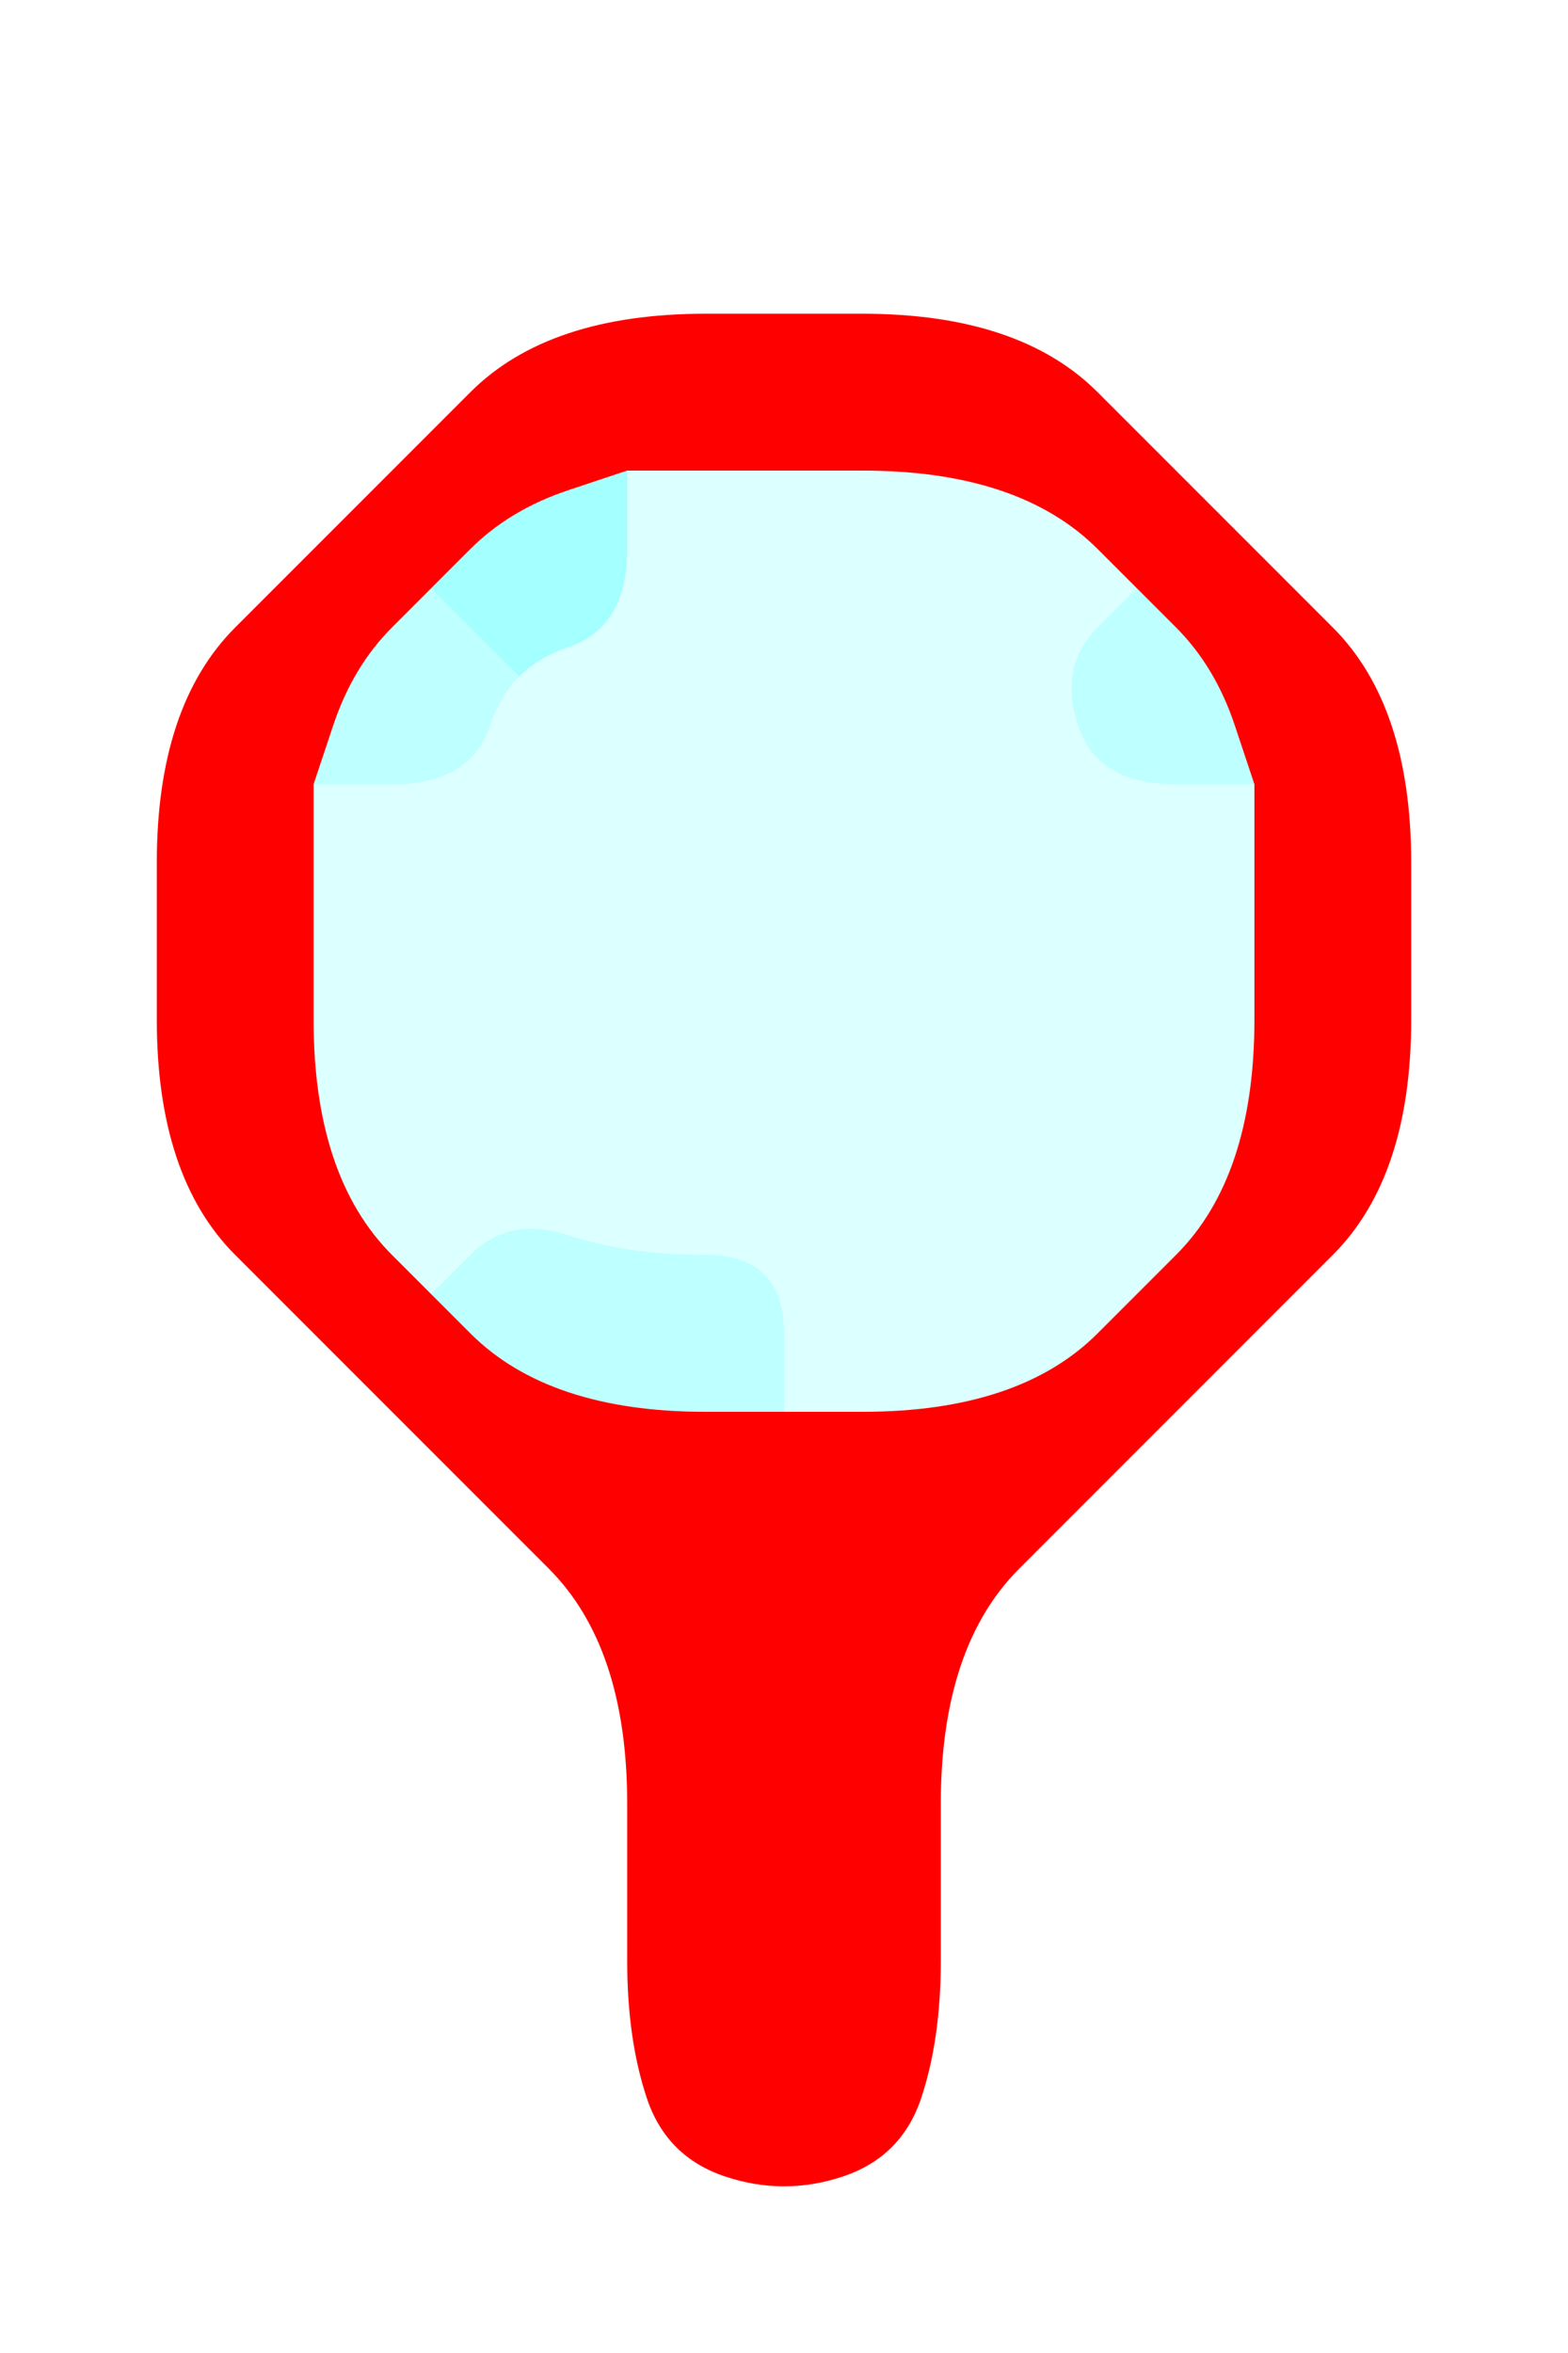 <?xml version="1.0" encoding="UTF-8" standalone="no"?>
<!-- Created with Inkscape (http://www.inkscape.org/) -->

<svg
   xmlns:dc="http://purl.org/dc/elements/1.1/"
   xmlns:cc="http://creativecommons.org/ns#"
   xmlns:rdf="http://www.w3.org/1999/02/22-rdf-syntax-ns#"
   xmlns:svg="http://www.w3.org/2000/svg"
   xmlns="http://www.w3.org/2000/svg"
   xmlns:sodipodi="http://sodipodi.sourceforge.net/DTD/sodipodi-0.dtd"
   xmlns:inkscape="http://www.inkscape.org/namespaces/inkscape"
   version="1.1"
   id="svg2"
   width="20"
   height="30"
   viewBox="0 0 20 30"
   sodipodi:docname="Mirror.svg"
   inkscape:version="0.92.4 (5da689c313, 2019-01-14)">
  <defs
     id="defs6" />
  <sodipodi:namedview
     pagecolor="#ffffff"
     bordercolor="#666666"
     borderopacity="1"
     objecttolerance="10"
     gridtolerance="10"
     guidetolerance="10"
     inkscape:pageopacity="0"
     inkscape:pageshadow="2"
     inkscape:window-width="1920"
     inkscape:window-height="1001"
     id="namedview4"
     showgrid="false"
     inkscape:zoom="15.733333"
     inkscape:cx="9.8237994"
     inkscape:cy="13.89307"
     inkscape:window-x="-9"
     inkscape:window-y="-9"
     inkscape:window-maximized="1"
     inkscape:current-layer="svg2" />
  <g
     id="g26"
     transform="scale(2)">
    <path
       style="fill:#000000;fill-opacity:0"
       d="M 0,0.5 V 0 H 0.5 1 1.5 2 2.5 3 3.5 4 4.5 5 5.5 6 6.5 7 7.5 8 8.5 9 9.5 10 V 0.5 1 1.5 2 2.5 3 3.5 4 4.5 5 5.5 6 6.5 7 7.5 8 8.5 9 9.5 10 10.5 11 11.5 12 12.5 13 13.5 14 14.5 15 H 9.5 9 8.5 8 7.5 7 6.5 6 5.5 5 4.5 4 3.5 3 2.5 2 1.5 1 0.5 0 V 14.5 14 13.5 13 12.5 12 11.5 11 10.5 10 9.5 9 8.5 8 7.5 7 6.5 6 5.5 5 4.5 4 3.5 3 2.5 2 1.5 1 0.5 M 4.625,13.875 Q 5,14 5.375,13.875 5.75,13.75 5.875,13.375 6,13 6,12.5 6,12 6,11.5 6,11 6.125,10.625 6.25,10.25 6.5,10 6.75,9.75 7,9.5 7.25,9.25 7.5,9 7.75,8.75 8,8.5 8.25,8.25 8.5,8 8.75,7.75 8.875,7.375 9,7 9,6.5 9,6 9,5.5 9,5 8.875,4.625 8.75,4.25 8.5,4 8.25,3.75 8,3.5 7.75,3.25 7.5,3 7.25,2.75 7,2.5 6.75,2.25 6.375,2.125 6,2 5.5,2 5,2 4.5,2 4,2 3.625,2.125 3.25,2.25 3,2.5 2.75,2.75 2.5,3 2.25,3.25 2,3.5 1.75,3.75 1.5,4 1.25,4.25 1.125,4.625 1,5 1,5.5 1,6 1,6.5 1,7 1.125,7.375 1.25,7.75 1.5,8 1.75,8.25 2,8.5 2.25,8.75 2.5,9 2.75,9.25 3,9.5 3.25,9.75 3.5,10 3.75,10.25 3.875,10.625 4,11 4,11.5 q 0,0.5 0,1 0,0.5 0.125,0.875 0.125,0.375 0.5,0.5"
       id="path12"
       inkscape:connector-curvature="0" />
    <path
       style="fill:#ff0000;fill-opacity:1"
       d="M 3,2.5 Q 3.25,2.25 3.625,2.125 4,2 4.5,2 5,2 5.5,2 6,2 6.375,2.125 6.75,2.25 7,2.5 7.25,2.75 7.5,3 7.75,3.25 8,3.5 8.25,3.75 8.5,4 8.75,4.25 8.875,4.625 9,5 9,5.5 9,6 9,6.5 9,7 8.875,7.375 8.75,7.75 8.5,8 8.25,8.25 8,8.5 7.75,8.75 7.5,9 7.25,9.25 7,9.5 6.75,9.75 6.5,10 6.25,10.25 6.125,10.625 6,11 6,11.5 6,12 6,12.5 6,13 5.875,13.375 5.75,13.75 5.375,13.875 5,14 4.625,13.875 4.25,13.75 4.125,13.375 4,13 4,12.5 4,12 4,11.5 4,11 3.875,10.625 3.75,10.25 3.5,10 3.25,9.75 3,9.5 2.75,9.25 2.5,9 2.25,8.75 2,8.5 1.75,8.25 1.5,8 1.25,7.75 1.125,7.375 1,7 1,6.5 1,6 1,5.5 1,5 1.125,4.625 1.25,4.25 1.5,4 1.75,3.75 2,3.5 2.25,3.25 2.5,3 2.75,2.75 3,2.5 M 5.5,9 Q 6,9 6.375,8.875 6.75,8.75 7,8.5 7.25,8.25 7.5,8 7.75,7.75 7.875,7.375 8,7 8,6.5 8,6 8,5.5 V 5 L 7.875,4.625 Q 7.75,4.25 7.5,4 7.25,3.75 7,3.5 6.75,3.25 6.375,3.125 6,3 5.5,3 5,3 4.5,3 H 4 L 3.625,3.125 Q 3.25,3.25 3,3.5 2.75,3.75 2.5,4 2.25,4.25 2.125,4.625 L 2,5 V 5.5 Q 2,6 2,6.5 2,7 2.125,7.375 2.25,7.75 2.5,8 2.75,8.25 3,8.5 3.25,8.75 3.625,8.875 4,9 4.5,9 H 5 5.5"
       id="path14"
       inkscape:connector-curvature="0" />
    <path
       style="fill:#00ffff;fill-opacity:0.357"
       d="M 3,3.5 Q 3.25,3.25 3.625,3.125 L 4,3 V 3.5 Q 4,4 3.625,4.125 L 3.25,4.25 3.531,4.156 3.812,4.062 3.625,4.125 Q 3.438,4.188 3.312,4.312 L 3.188,4.438 3.25,4.375 3.312,4.312 3.031,4.031 2.75,3.75 3,3.5 M 2.938,3.562 2.75,3.75 2.688,3.812 2.625,3.875 2.75,3.75 Q 2.875,3.625 3,3.5 L 3.125,3.375 2.938,3.562"
       id="path16"
       inkscape:connector-curvature="0" />
    <path
       style="fill:#00ffff;fill-opacity:0.137"
       d="M 4,3.5 V 3 H 4.5 Q 5,3 5.5,3 6,3 6.375,3.125 6.75,3.25 7,3.5 L 7.25,3.75 7,4 Q 6.75,4.25 6.875,4.625 7,5 7.5,5 H 8 V 5.5 Q 8,6 8,6.5 8,7 7.875,7.375 7.75,7.75 7.5,8 7.25,8.25 7,8.5 6.75,8.75 6.375,8.875 6,9 5.5,9 H 5 V 8.5 Q 5,8 4.5,8 4,8 3.625,7.875 3.25,7.75 3,8 L 2.75,8.25 2.5,8 Q 2.25,7.75 2.125,7.375 2,7 2,6.5 2,6 2,5.5 V 5 H 2.5 Q 3,5 3.125,4.625 3.25,4.25 3.625,4.125 4,4 4,3.5 M 2.562,8.062 2.75,8.25 2.812,8.312 2.875,8.375 2.75,8.25 Q 2.625,8.125 2.5,8 L 2.375,7.875 2.562,8.062 m 4.75,-4.25 L 7.25,3.75 7.062,3.562 6.875,3.375 7,3.5 Q 7.125,3.625 7.25,3.75 L 7.375,3.875 7.312,3.812"
       id="path18"
       inkscape:connector-curvature="0" />
    <path
       style="fill:#00ffff;fill-opacity:0.255"
       d="M 2.125,4.625 Q 2.25,4.25 2.5,4 L 2.75,3.75 3.031,4.031 3.312,4.312 3.375,4.25 3.438,4.188 3.312,4.312 Q 3.188,4.438 3.125,4.625 L 3.062,4.812 3.156,4.531 3.25,4.25 3.125,4.625 Q 3,5 2.5,5 H 2 L 2.125,4.625 M 2.812,3.688 2.75,3.75 2.562,3.938 2.375,4.125 2.5,4 Q 2.625,3.875 2.75,3.75 L 2.875,3.625 2.812,3.688"
       id="path20"
       inkscape:connector-curvature="0" />
    <path
       style="fill:#00ffff;fill-opacity:0.255"
       d="M 6.875,4.625 Q 6.75,4.25 7,4 L 7.25,3.75 7.5,4 Q 7.75,4.25 7.875,4.625 L 8,5 H 7.5 Q 7,5 6.875,4.625 M 7.438,3.938 7.25,3.75 7.188,3.688 7.125,3.625 7.25,3.75 Q 7.375,3.875 7.5,4 L 7.625,4.125 7.438,3.938"
       id="path22"
       inkscape:connector-curvature="0" />
    <path
       style="fill:#00ffff;fill-opacity:0.255"
       d="M 3,8.5 2.75,8.25 3,8 Q 3.25,7.75 3.625,7.875 4,8 4.5,8 5,8 5,8.5 V 9 H 4.5 Q 4,9 3.625,8.875 3.25,8.75 3,8.5 M 2.688,8.188 2.75,8.25 2.938,8.438 3.125,8.625 3,8.5 Q 2.875,8.375 2.75,8.25 L 2.625,8.125 2.688,8.188"
       id="path24"
       inkscape:connector-curvature="0" />
  </g>
</svg>
